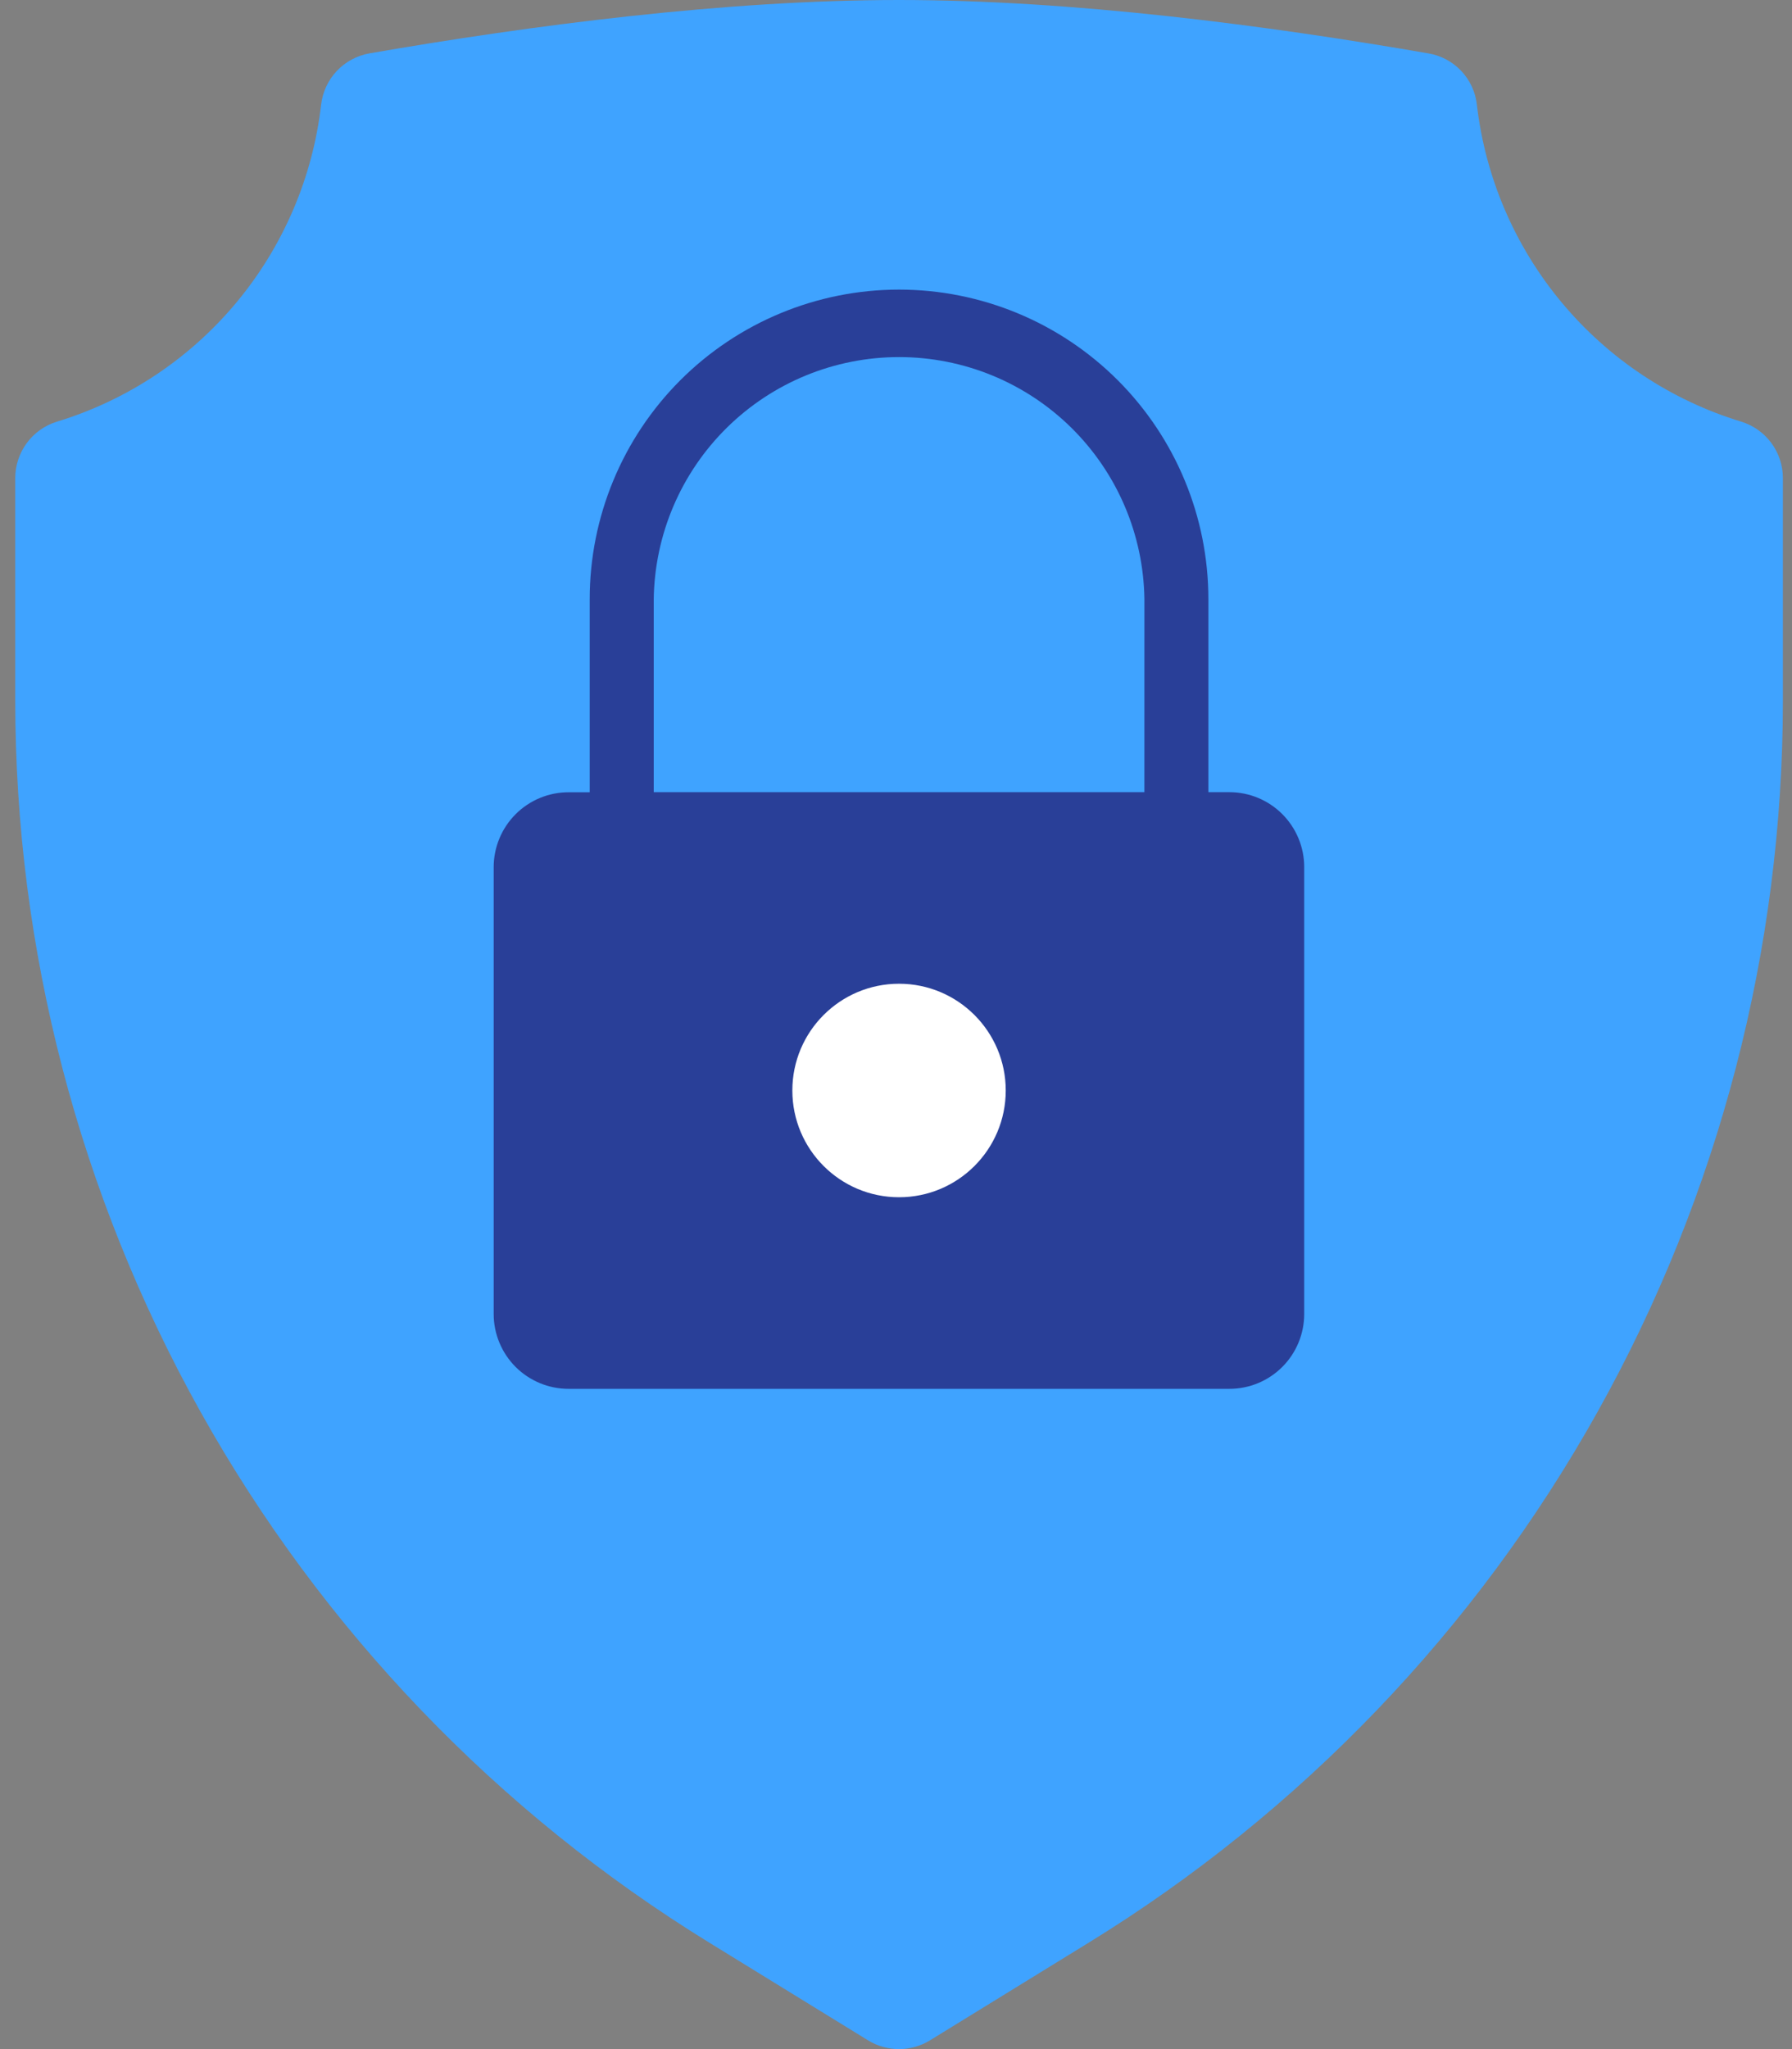 <svg width="63" height="72" viewBox="0 0 63 72" fill="none" xmlns="http://www.w3.org/2000/svg">
<rect x="0" y="0" width="63" height="72" fill="#808080" stroke="none"/>
<path fill-rule="evenodd" clip-rule="evenodd" d="M62.68 16.798C62.68 16.355 62.538 15.923 62.274 15.566C62.011 15.209 61.64 14.947 61.216 14.816C58.75 14.066 56.557 12.612 54.906 10.632C53.254 8.653 52.217 6.234 51.921 3.674C51.871 3.231 51.678 2.816 51.372 2.492C51.065 2.168 50.662 1.952 50.222 1.877C44.529 0.89 37.708 0 31.605 0C25.503 0 18.682 0.888 12.989 1.875C12.55 1.953 12.147 2.169 11.841 2.493C11.535 2.817 11.342 3.231 11.29 3.674C10.995 6.234 9.959 8.653 8.309 10.632C6.658 12.612 4.466 14.066 2 14.816C1.577 14.947 1.206 15.209 0.943 15.565C0.68 15.921 0.537 16.352 0.536 16.795C0.536 19.229 0.536 21.879 0.536 24.603C0.536 33.36 2.78 41.971 7.053 49.614C11.326 57.258 17.486 63.679 24.945 68.265L30.52 71.694C30.847 71.894 31.223 72 31.606 72C31.99 72 32.365 71.894 32.692 71.694L38.267 68.265C45.727 63.679 51.888 57.258 56.161 49.615C60.435 41.972 62.679 33.362 62.68 24.605V16.798Z" fill="#3FA3FF"/>
<path fill-rule="evenodd" clip-rule="evenodd" d="M43.225 27.835H42.482V21.051C42.482 18.167 41.337 15.401 39.297 13.361C37.258 11.322 34.491 10.176 31.607 10.176C28.723 10.176 25.957 11.322 23.917 13.361C21.878 15.401 20.732 18.167 20.732 21.051V27.838H19.988C19.29 27.838 18.621 28.115 18.127 28.609C17.634 29.102 17.356 29.772 17.356 30.47V46.17C17.356 46.516 17.424 46.858 17.557 47.177C17.689 47.496 17.883 47.786 18.127 48.031C18.372 48.275 18.662 48.468 18.981 48.6C19.3 48.733 19.642 48.8 19.988 48.8H43.225C43.57 48.8 43.912 48.731 44.231 48.599C44.55 48.466 44.839 48.272 45.083 48.028C45.327 47.783 45.52 47.493 45.652 47.174C45.784 46.854 45.851 46.512 45.851 46.167V30.466C45.851 29.769 45.574 29.101 45.082 28.607C44.59 28.114 43.922 27.836 43.225 27.835ZM40.232 27.835H22.983V21.051C23.015 18.785 23.937 16.622 25.552 15.03C27.166 13.439 29.341 12.547 31.608 12.547C33.875 12.547 36.05 13.439 37.664 15.03C39.279 16.622 40.201 18.785 40.233 21.051L40.232 27.835Z" fill="#293F98"/>
<path d="M31.607 42.068C33.678 42.068 35.358 40.389 35.358 38.317C35.358 36.246 33.678 34.566 31.607 34.566C29.535 34.566 27.856 36.246 27.856 38.317C27.856 40.389 29.535 42.068 31.607 42.068Z" fill="white"/>
</svg>
